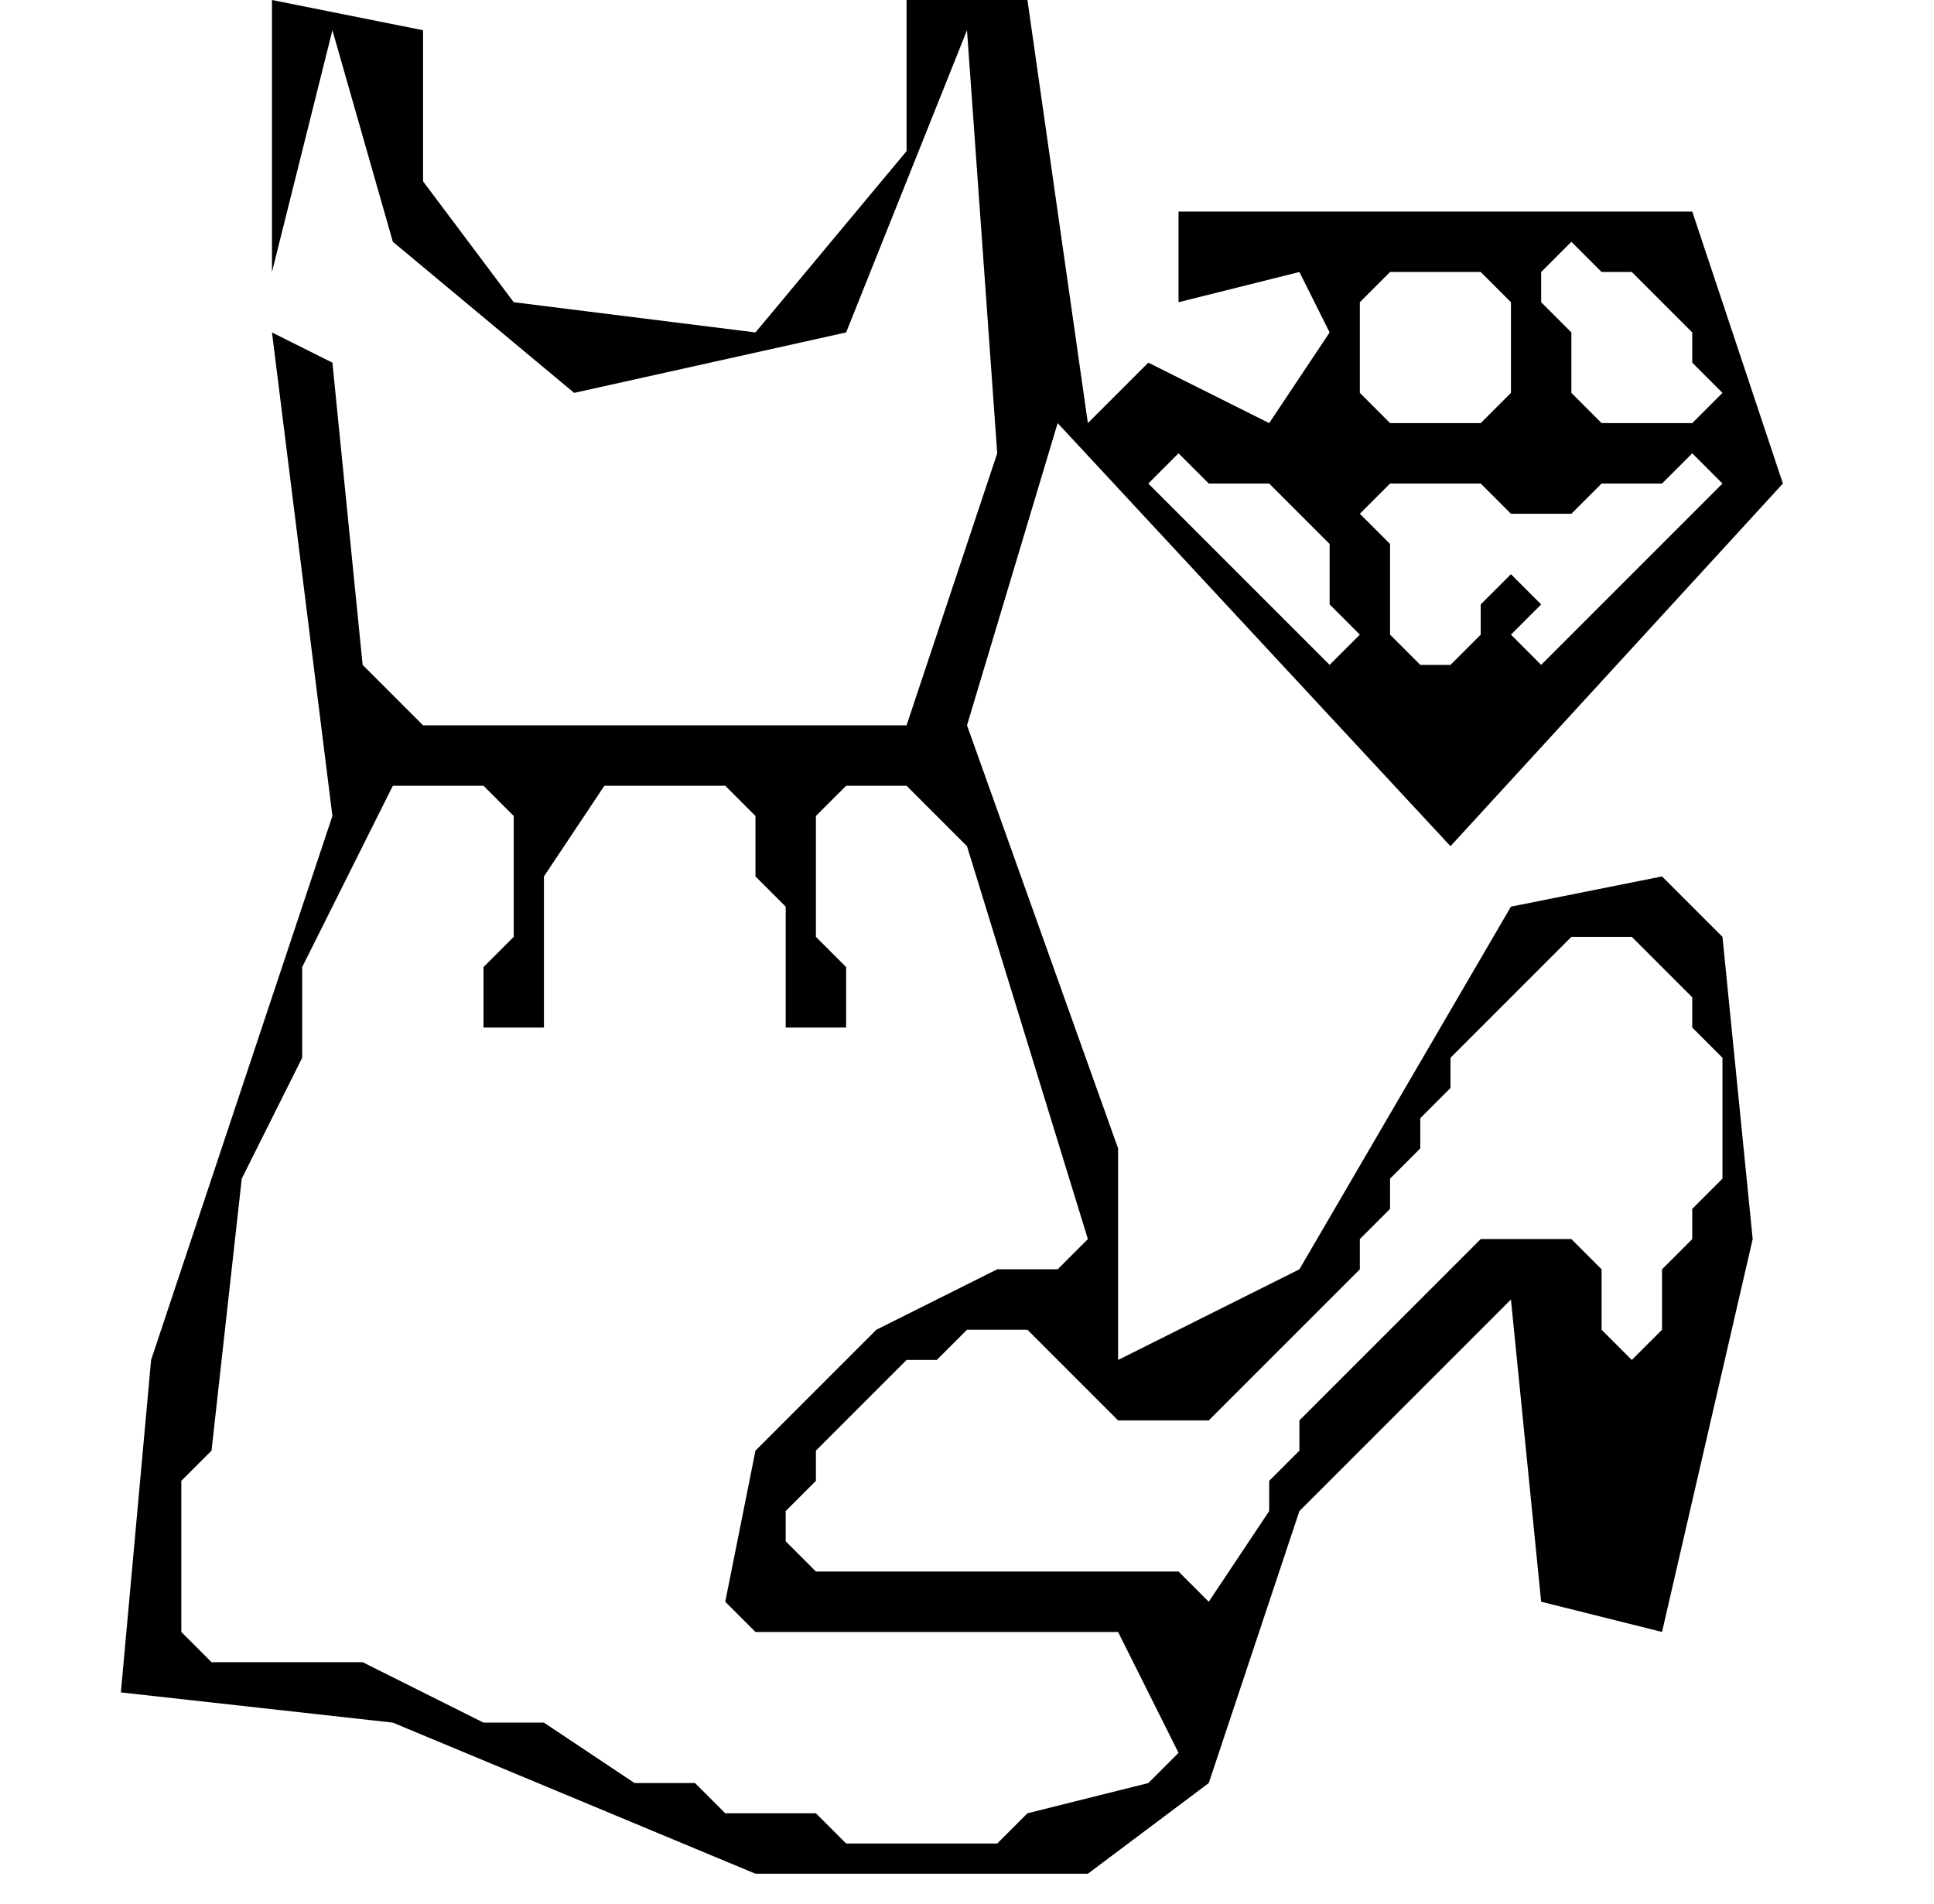 <svg xmlns="http://www.w3.org/2000/svg" width="64" height="63" viewBox="0 0 64 63">
  <path d="M 9 0 L 9 9 L 11 1 L 13 8 L 19 13 L 28 11 L 32 1 L 33 15 L 30 24 L 14 24 L 12 22 L 11 12 L 9 11 L 11 27 L 5 45 L 4 56 L 13 57 L 25 62 L 36 62 L 40 59 L 43 50 L 50 43 L 51 53 L 55 54 L 58 41 L 57 31 L 55 29 L 50 30 L 43 42 L 37 45 L 37 38 L 32 24 L 35 14 L 48 28 L 59 16 L 56 7 L 39 7 L 39 10 L 43 9 L 44 11 L 42 14 L 38 12 L 36 14 L 34 0 L 30 0 L 30 5 L 25 11 L 17 10 L 14 6 L 14 1 Z M 56 33 L 56 34 L 57 35 L 57 39 L 56 40 L 56 41 L 55 42 L 55 44 L 54 45 L 53 44 L 53 42 L 52 41 L 49 41 L 43 47 L 43 48 L 42 49 L 42 50 L 40 53 L 39 52 L 27 52 L 26 51 L 26 50 L 27 49 L 27 48 L 30 45 L 31 45 L 32 44 L 34 44 L 37 47 L 40 47 L 45 42 L 45 41 L 46 40 L 46 39 L 47 38 L 47 37 L 48 36 L 48 35 L 52 31 L 54 31 Z M 13 26 L 16 26 L 17 27 L 17 31 L 16 32 L 16 34 L 18 34 L 18 29 L 20 26 L 24 26 L 25 27 L 25 29 L 26 30 L 26 34 L 28 34 L 28 32 L 27 31 L 27 27 L 28 26 L 30 26 L 32 28 L 36 41 L 35 42 L 33 42 L 29 44 L 25 48 L 24 53 L 25 54 L 37 54 L 39 58 L 38 59 L 34 60 L 33 61 L 28 61 L 27 60 L 24 60 L 23 59 L 21 59 L 18 57 L 16 57 L 12 55 L 7 55 L 6 54 L 6 49 L 7 48 L 8 39 L 10 35 L 10 32 Z M 50 21 L 51 20 L 52 21 L 51 22 Z M 43 21 L 44 20 L 45 21 L 44 22 Z M 45 17 L 46 16 L 49 16 L 50 17 L 52 17 L 53 16 L 55 16 L 56 17 L 52 21 L 50 19 L 49 20 L 49 21 L 48 22 L 47 22 L 46 21 L 46 18 Z M 39 17 L 40 16 L 42 16 L 44 18 L 44 20 L 43 21 Z M 55 16 L 56 15 L 57 16 L 56 17 Z M 38 16 L 39 15 L 40 16 L 39 17 Z M 45 10 L 46 9 L 49 9 L 50 10 L 50 13 L 49 14 L 46 14 L 45 13 Z M 51 9 L 52 8 L 53 9 L 54 9 L 56 11 L 56 12 L 57 13 L 56 14 L 53 14 L 52 13 L 52 11 L 51 10 Z" fill="#000000" fill-rule="evenodd" />
</svg>